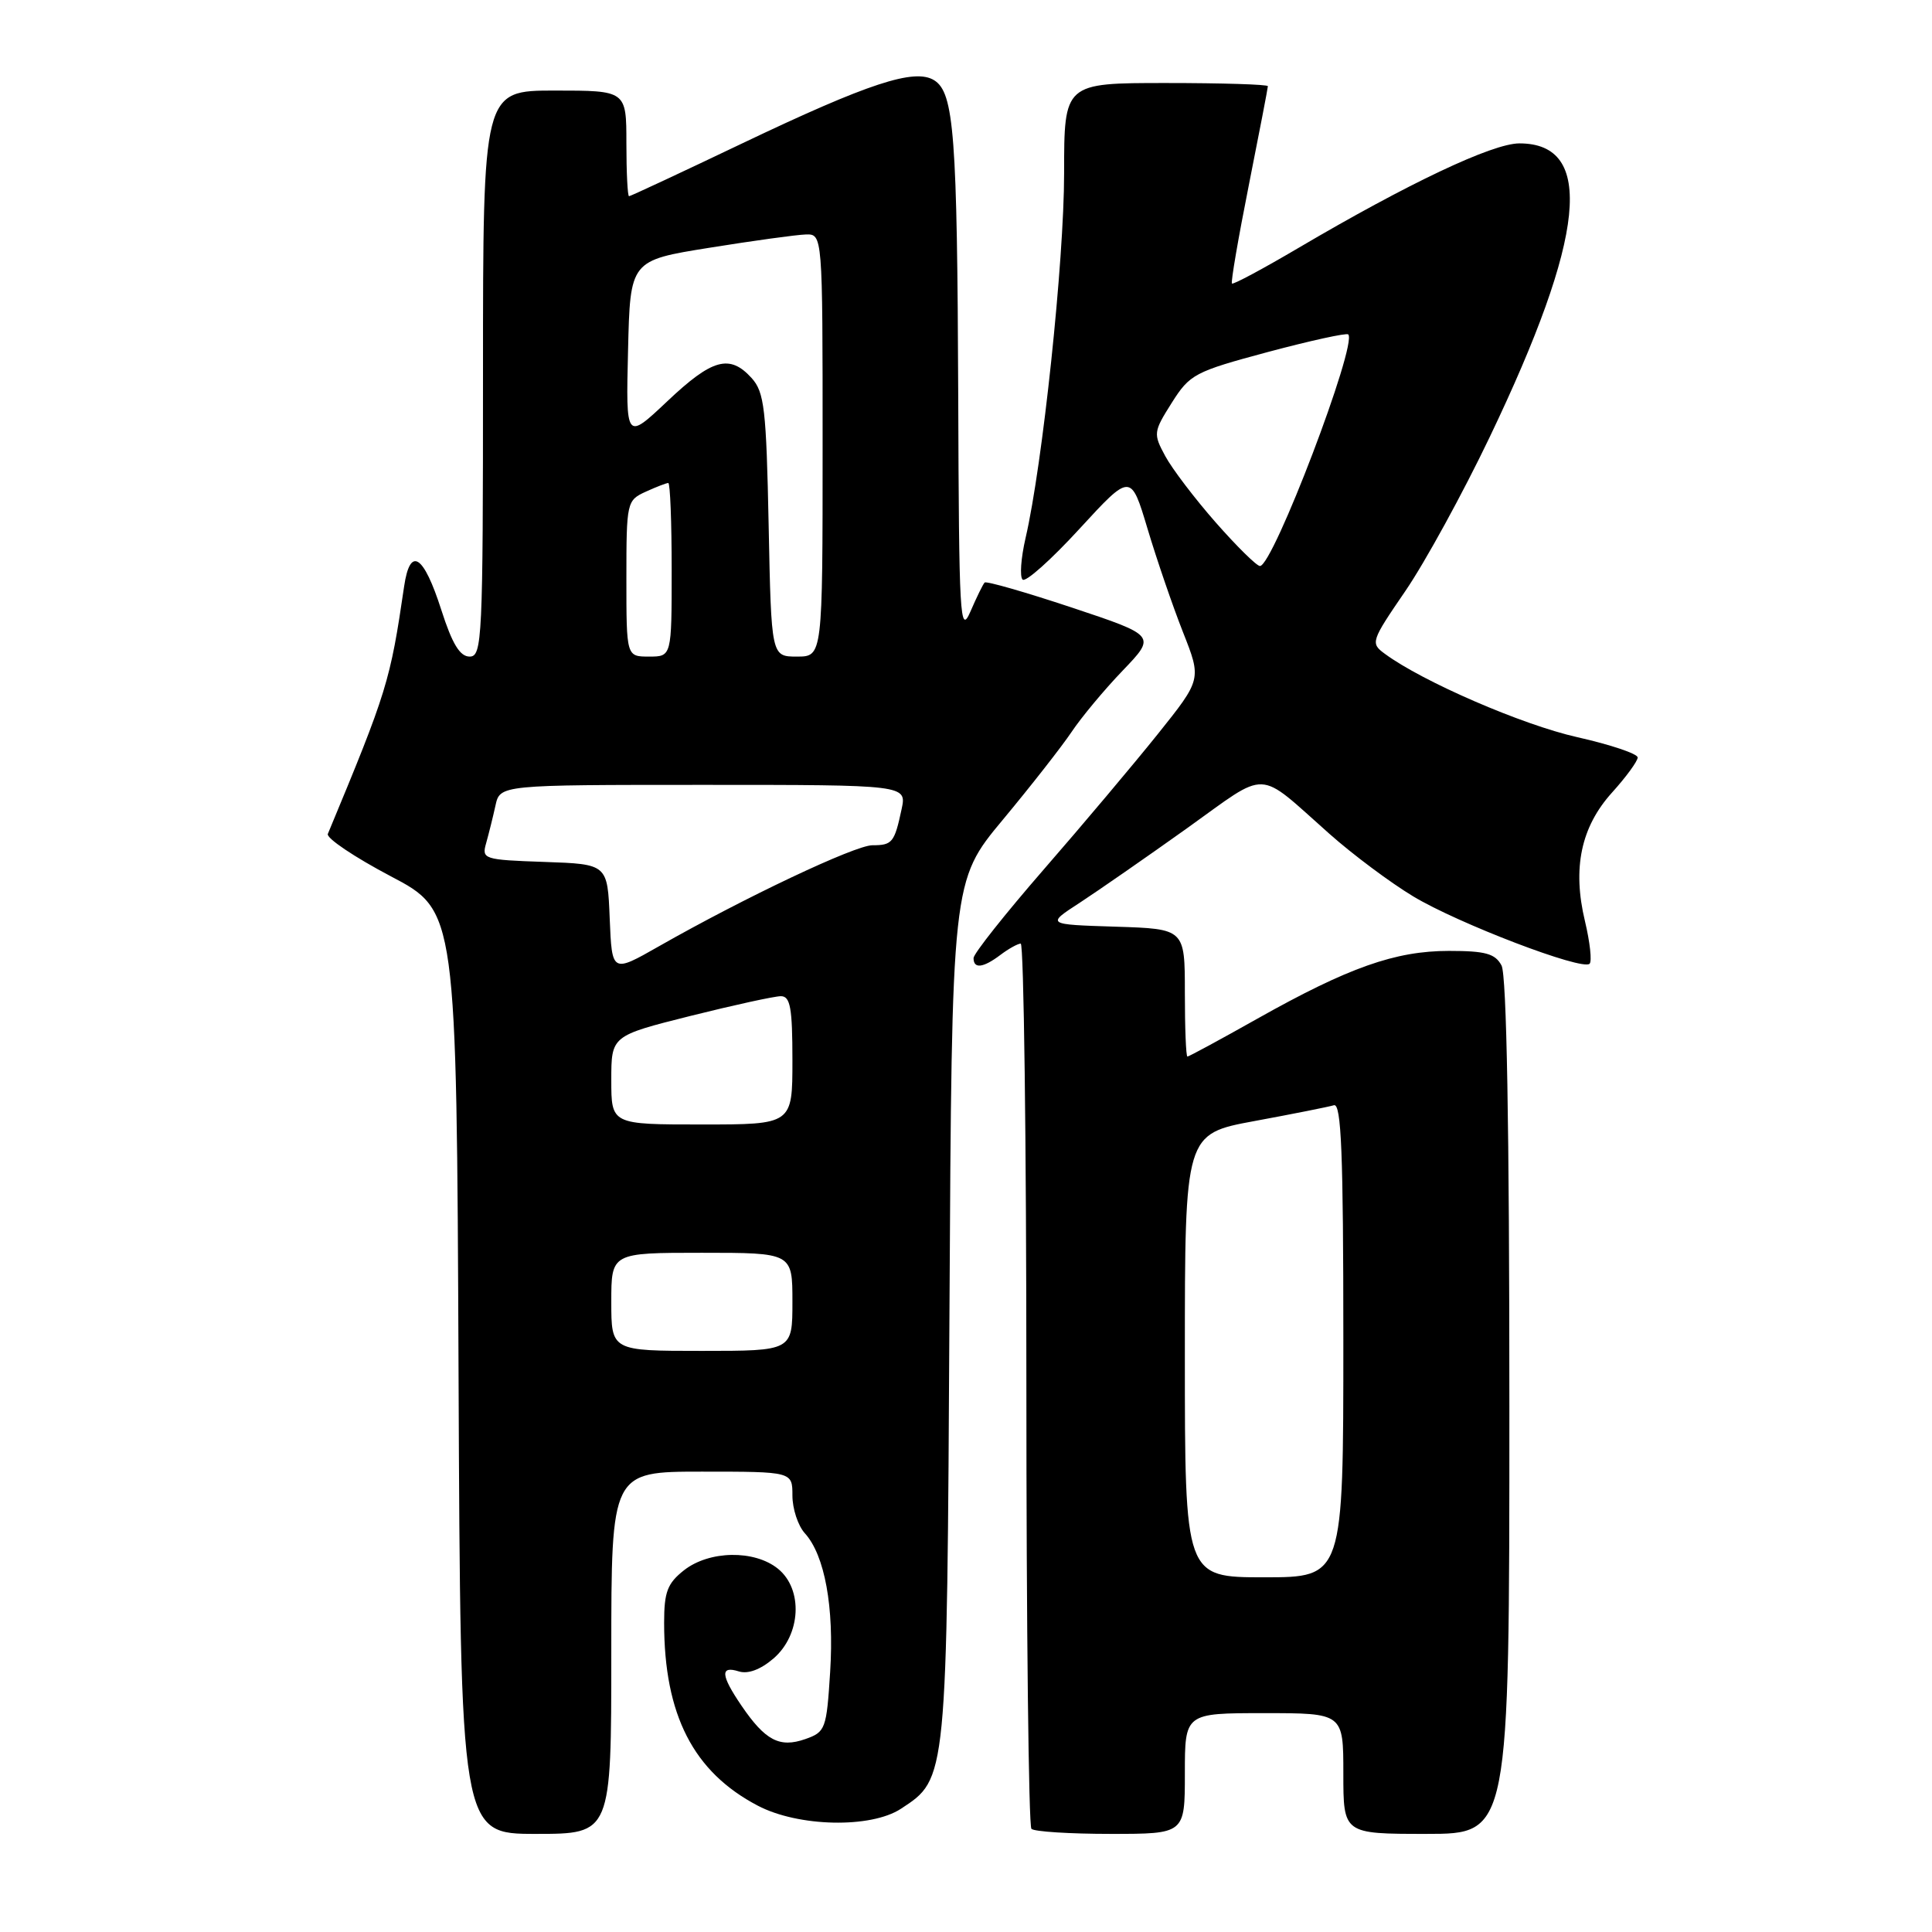 <?xml version="1.0" encoding="UTF-8" standalone="no"?>
<!DOCTYPE svg PUBLIC "-//W3C//DTD SVG 1.1//EN" "http://www.w3.org/Graphics/SVG/1.1/DTD/svg11.dtd" >
<svg xmlns="http://www.w3.org/2000/svg" xmlns:xlink="http://www.w3.org/1999/xlink" version="1.1" viewBox="0 0 256 256">
 <g >
 <path fill="currentColor"
d=" M 81.00 219.00 C 81.00 195.00 81.00 195.00 93.00 195.00 C 105.00 195.00 105.00 195.00 105.00 198.17 C 105.00 199.92 105.74 202.17 106.65 203.17 C 109.29 206.08 110.54 212.95 110.00 221.52 C 109.52 229.13 109.38 229.50 106.70 230.44 C 103.30 231.63 101.40 230.63 98.25 226.01 C 95.50 221.97 95.40 220.68 97.90 221.47 C 99.11 221.85 100.78 221.23 102.49 219.76 C 106.14 216.62 106.44 210.59 103.09 207.87 C 99.97 205.34 93.98 205.44 90.63 208.07 C 88.43 209.81 88.00 210.94 88.00 215.02 C 88.00 227.23 91.87 234.79 100.41 239.26 C 105.78 242.08 115.38 242.29 119.38 239.67 C 125.51 235.65 125.47 236.10 125.81 173.62 C 126.12 116.74 126.12 116.74 132.88 108.62 C 136.60 104.15 140.69 98.92 141.98 97.00 C 143.26 95.08 146.31 91.41 148.75 88.87 C 153.20 84.23 153.20 84.23 142.04 80.51 C 135.90 78.47 130.69 76.97 130.47 77.19 C 130.25 77.41 129.40 79.15 128.58 81.05 C 127.20 84.21 127.07 81.86 126.97 52.50 C 126.84 17.90 126.42 12.29 123.79 10.64 C 121.20 9.01 115.08 11.02 98.39 18.98 C 90.31 22.84 83.54 26.00 83.35 26.00 C 83.16 26.00 83.00 22.85 83.00 19.00 C 83.00 12.00 83.00 12.00 73.50 12.00 C 64.00 12.00 64.00 12.00 64.00 49.50 C 64.00 84.72 63.89 87.00 62.23 87.00 C 60.94 87.00 59.92 85.32 58.48 80.83 C 56.12 73.47 54.34 72.34 53.55 77.69 C 51.70 90.29 51.32 91.55 43.44 110.50 C 43.21 111.05 46.96 113.57 51.76 116.10 C 60.50 120.69 60.50 120.69 60.76 181.85 C 61.02 243.00 61.02 243.00 71.01 243.00 C 81.00 243.00 81.00 243.00 81.00 219.00 Z  M 157.00 235.00 C 157.00 227.00 157.00 227.00 167.50 227.00 C 178.00 227.00 178.00 227.00 178.00 235.00 C 178.00 243.00 178.00 243.00 189.00 243.00 C 200.00 243.00 200.00 243.00 200.00 186.43 C 200.00 149.35 199.64 129.20 198.96 127.93 C 198.12 126.36 196.84 126.00 192.00 126.00 C 184.88 126.00 178.68 128.19 166.59 134.99 C 161.69 137.75 157.53 140.00 157.34 140.00 C 157.15 140.00 157.00 136.19 157.00 131.54 C 157.00 123.08 157.00 123.08 147.82 122.79 C 138.63 122.50 138.63 122.50 143.07 119.62 C 145.50 118.03 151.90 113.59 157.27 109.76 C 168.27 101.90 166.38 101.83 176.16 110.49 C 179.27 113.25 184.26 116.97 187.25 118.77 C 193.20 122.36 209.68 128.66 210.63 127.70 C 210.96 127.38 210.68 124.85 210.02 122.08 C 208.33 115.04 209.48 109.58 213.61 105.01 C 215.47 102.95 217.00 100.86 217.00 100.37 C 217.00 99.88 213.40 98.67 209.00 97.68 C 201.73 96.05 188.50 90.32 183.51 86.64 C 181.57 85.22 181.64 85.00 186.24 78.28 C 188.83 74.49 193.84 65.34 197.38 57.94 C 210.13 31.32 211.37 19.00 201.33 19.00 C 197.76 19.00 186.61 24.28 172.02 32.87 C 167.35 35.62 163.40 37.74 163.24 37.57 C 163.07 37.41 164.08 31.55 165.47 24.56 C 166.86 17.56 168.00 11.65 168.00 11.42 C 168.00 11.19 161.93 11.00 154.50 11.00 C 141.00 11.00 141.00 11.00 141.00 22.96 C 141.00 34.60 138.14 61.63 135.89 71.30 C 135.28 73.95 135.10 76.42 135.50 76.80 C 135.90 77.19 139.29 74.16 143.03 70.08 C 149.84 62.67 149.84 62.67 152.06 70.08 C 153.28 74.16 155.39 80.31 156.75 83.76 C 159.22 90.01 159.22 90.01 153.42 97.26 C 150.23 101.24 143.43 109.32 138.31 115.20 C 133.19 121.09 129.00 126.37 129.00 126.95 C 129.00 128.41 130.27 128.26 132.56 126.53 C 133.63 125.72 134.84 125.05 135.25 125.03 C 135.66 125.01 136.00 151.25 136.00 183.33 C 136.00 215.42 136.30 241.97 136.67 242.33 C 137.03 242.70 141.76 243.00 147.17 243.00 C 157.00 243.00 157.00 243.00 157.00 235.00 Z  M 81.00 172.50 C 81.00 166.00 81.00 166.00 93.00 166.00 C 105.00 166.00 105.00 166.00 105.00 172.50 C 105.00 179.00 105.00 179.00 93.00 179.00 C 81.00 179.00 81.00 179.00 81.00 172.50 Z  M 81.00 143.12 C 81.00 137.25 81.00 137.25 91.47 134.62 C 97.23 133.18 102.63 132.00 103.47 132.00 C 104.72 132.00 105.00 133.54 105.00 140.50 C 105.00 149.00 105.00 149.00 93.00 149.00 C 81.00 149.00 81.00 149.00 81.00 143.12 Z  M 80.79 121.72 C 80.50 114.50 80.50 114.50 72.14 114.21 C 64.06 113.93 63.81 113.84 64.42 111.71 C 64.76 110.49 65.32 108.26 65.65 106.75 C 66.25 104.00 66.25 104.00 93.20 104.00 C 120.16 104.00 120.16 104.00 119.46 107.25 C 118.52 111.65 118.23 112.00 115.60 112.00 C 113.30 112.00 98.69 118.91 87.29 125.40 C 81.09 128.93 81.09 128.93 80.79 121.72 Z  M 83.00 76.66 C 83.00 66.55 83.06 66.30 85.55 65.16 C 86.95 64.52 88.30 64.00 88.55 64.00 C 88.80 64.00 89.00 69.17 89.00 75.50 C 89.00 87.00 89.00 87.00 86.00 87.00 C 83.00 87.00 83.00 87.00 83.00 76.66 Z  M 101.85 69.60 C 101.54 54.19 101.28 51.97 99.60 50.10 C 96.69 46.89 94.38 47.53 88.41 53.18 C 82.93 58.35 82.93 58.35 83.22 46.43 C 83.50 34.51 83.50 34.51 94.00 32.83 C 99.78 31.90 105.51 31.11 106.75 31.07 C 109.00 31.00 109.00 31.00 109.00 59.00 C 109.00 87.00 109.00 87.00 105.60 87.00 C 102.20 87.00 102.20 87.00 101.85 69.60 Z  M 157.00 179.62 C 157.00 150.25 157.00 150.25 166.25 148.54 C 171.34 147.60 176.06 146.66 176.75 146.45 C 177.73 146.15 178.00 152.82 178.00 177.53 C 178.00 209.00 178.00 209.00 167.50 209.00 C 157.00 209.00 157.00 209.00 157.00 179.62 Z  M 161.11 69.25 C 158.33 66.09 155.31 62.12 154.40 60.43 C 152.80 57.47 152.83 57.23 155.26 53.38 C 157.66 49.58 158.29 49.25 168.01 46.64 C 173.63 45.14 178.42 44.09 178.65 44.31 C 179.90 45.57 168.69 75.00 166.95 75.00 C 166.52 75.00 163.89 72.41 161.11 69.25 Z "/>
</g>
</svg>